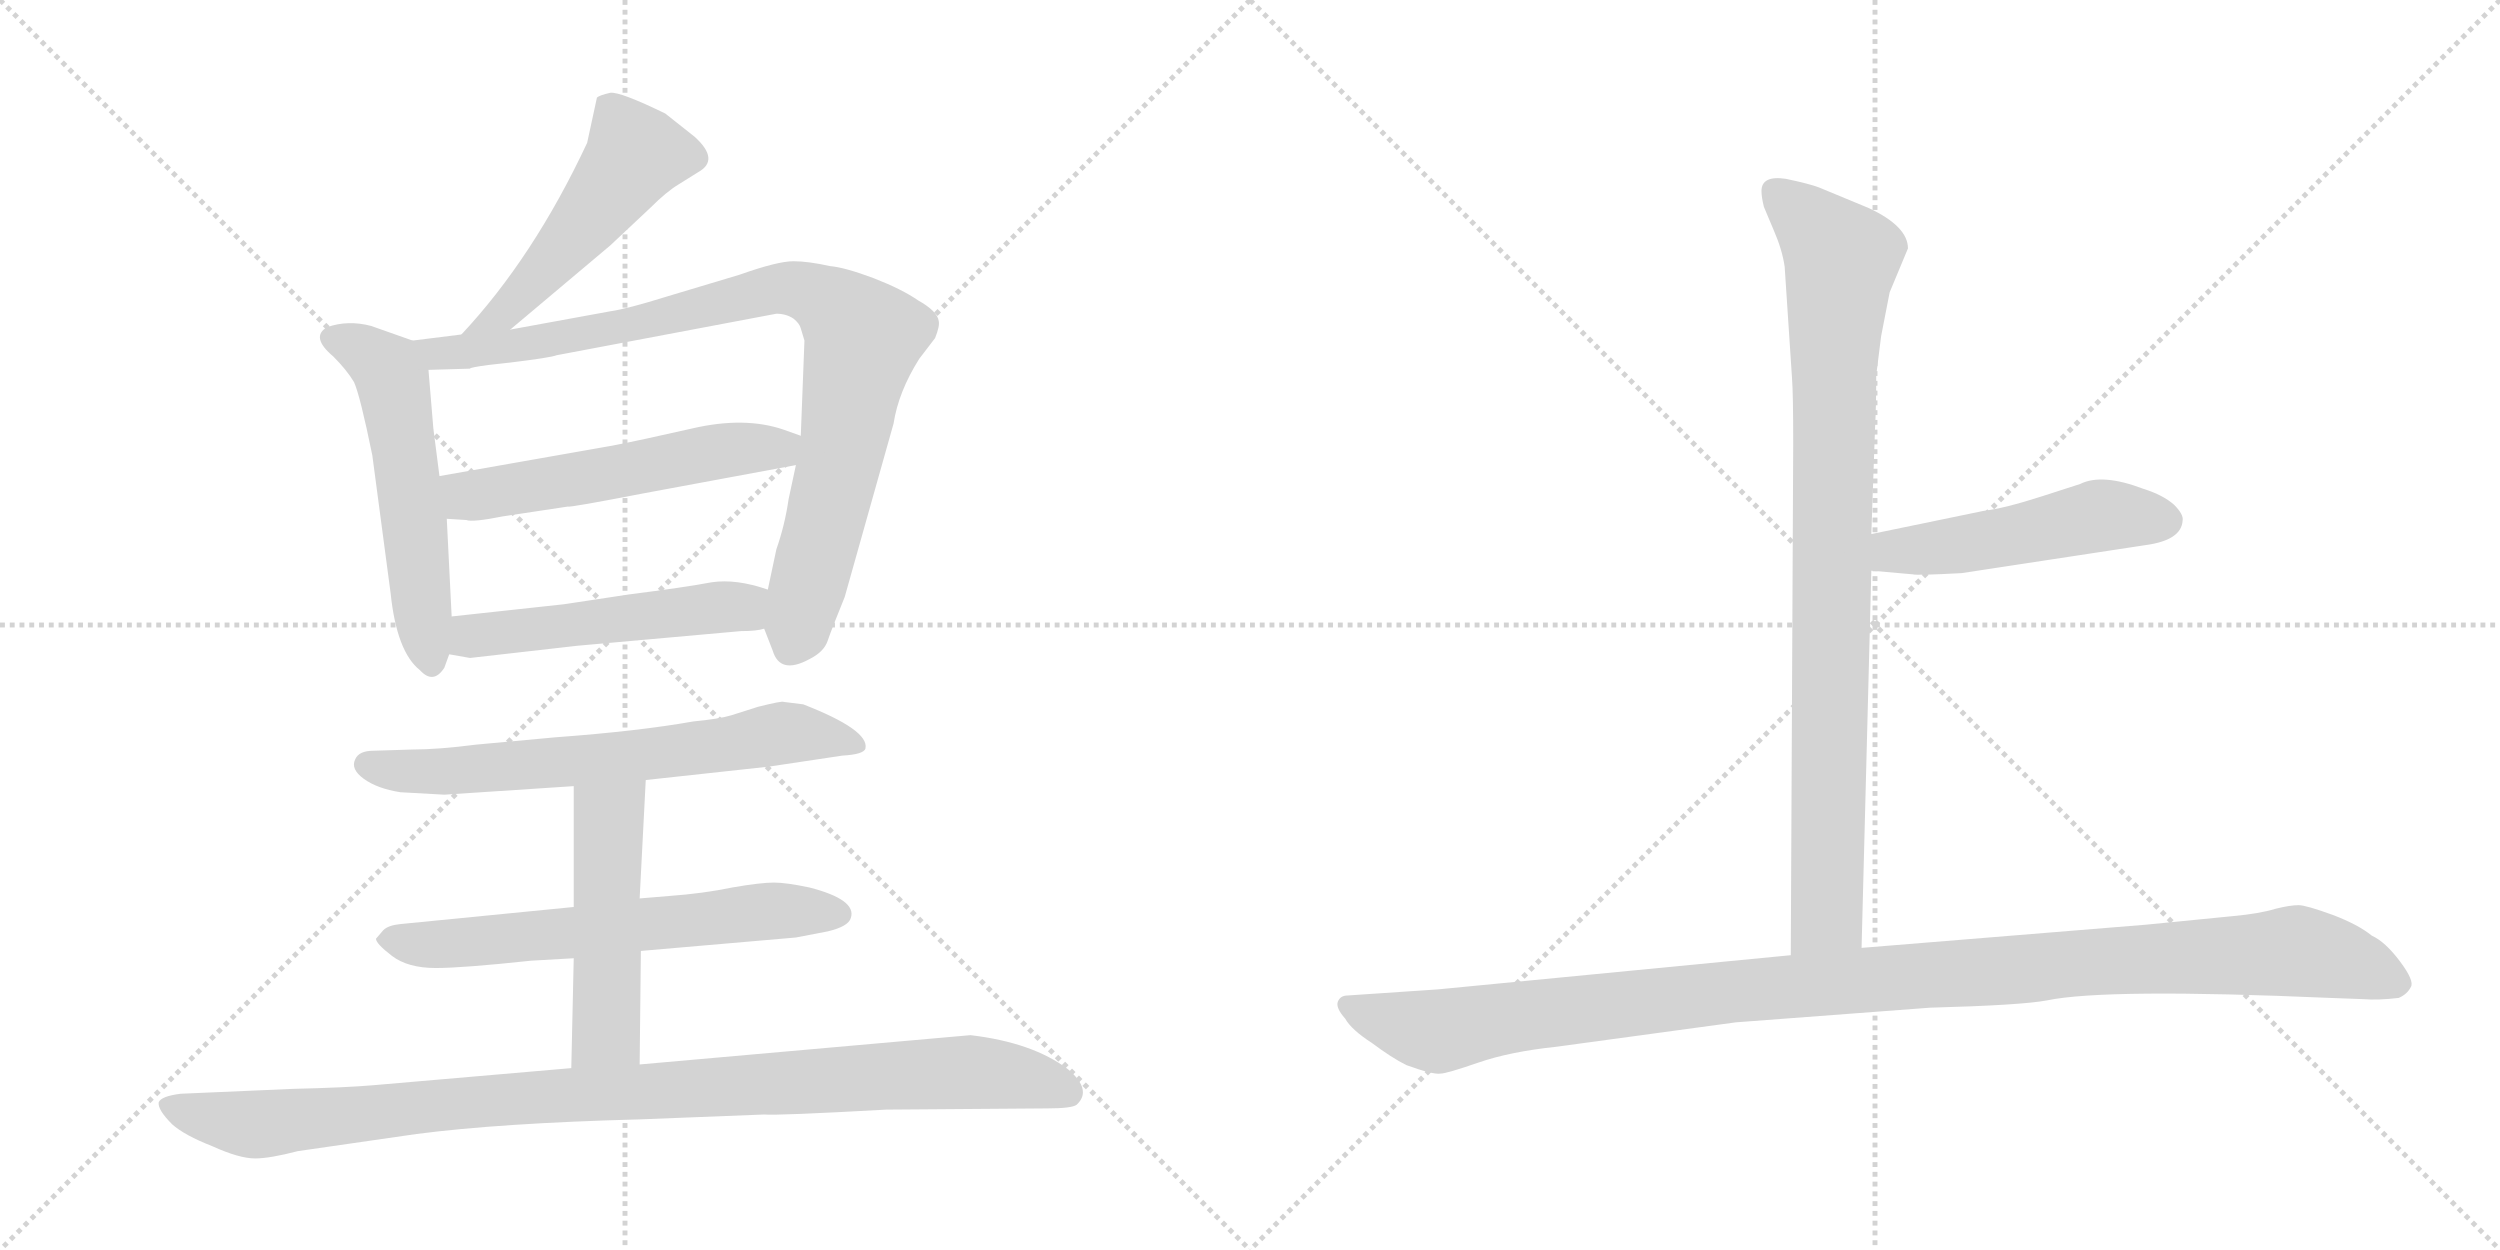<svg version="1.1" viewBox="0 0 2048 1024" xmlns="http://www.w3.org/2000/svg">
  <g stroke="lightgray" stroke-dasharray="1,1" stroke-width="1" transform="scale(4, 4)">
    <line x1="0" y1="0" x2="256" y2="256"></line>
    <line x1="256" y1="0" x2="0" y2="256"></line>
    <line x1="128" y1="0" x2="128" y2="256"></line>
    <line x1="0" y1="128" x2="256" y2="128"></line>
    <line x1="256" y1="0" x2="512" y2="256"></line>
    <line x1="512" y1="0" x2="256" y2="256"></line>
    <line x1="384" y1="0" x2="384" y2="256"></line>
    <line x1="256" y1="128" x2="512" y2="128"></line>
  </g>
<g transform="scale(1, -1) translate(0, -850)">
   <style type="text/css">
    @keyframes keyframes0 {
      from {
       stroke: black;
       stroke-dashoffset: 502;
       stroke-width: 128;
       }
       62% {
       animation-timing-function: step-end;
       stroke: black;
       stroke-dashoffset: 0;
       stroke-width: 128;
       }
       to {
       stroke: black;
       stroke-width: 1024;
       }
       }
       #make-me-a-hanzi-animation-0 {
         animation: keyframes0 0.659s both;
         animation-delay: 0s;
         animation-timing-function: linear;
       }
    @keyframes keyframes1 {
      from {
       stroke: black;
       stroke-dashoffset: 549;
       stroke-width: 128;
       }
       64% {
       animation-timing-function: step-end;
       stroke: black;
       stroke-dashoffset: 0;
       stroke-width: 128;
       }
       to {
       stroke: black;
       stroke-width: 1024;
       }
       }
       #make-me-a-hanzi-animation-1 {
         animation: keyframes1 0.697s both;
         animation-delay: 0.659s;
         animation-timing-function: linear;
       }
    @keyframes keyframes2 {
      from {
       stroke: black;
       stroke-dashoffset: 898;
       stroke-width: 128;
       }
       75% {
       animation-timing-function: step-end;
       stroke: black;
       stroke-dashoffset: 0;
       stroke-width: 128;
       }
       to {
       stroke: black;
       stroke-width: 1024;
       }
       }
       #make-me-a-hanzi-animation-2 {
         animation: keyframes2 0.981s both;
         animation-delay: 1.355s;
         animation-timing-function: linear;
       }
    @keyframes keyframes3 {
      from {
       stroke: black;
       stroke-dashoffset: 543;
       stroke-width: 128;
       }
       64% {
       animation-timing-function: step-end;
       stroke: black;
       stroke-dashoffset: 0;
       stroke-width: 128;
       }
       to {
       stroke: black;
       stroke-width: 1024;
       }
       }
       #make-me-a-hanzi-animation-3 {
         animation: keyframes3 0.692s both;
         animation-delay: 2.336s;
         animation-timing-function: linear;
       }
    @keyframes keyframes4 {
      from {
       stroke: black;
       stroke-dashoffset: 511;
       stroke-width: 128;
       }
       62% {
       animation-timing-function: step-end;
       stroke: black;
       stroke-dashoffset: 0;
       stroke-width: 128;
       }
       to {
       stroke: black;
       stroke-width: 1024;
       }
       }
       #make-me-a-hanzi-animation-4 {
         animation: keyframes4 0.666s both;
         animation-delay: 3.028s;
         animation-timing-function: linear;
       }
    @keyframes keyframes5 {
      from {
       stroke: black;
       stroke-dashoffset: 661;
       stroke-width: 128;
       }
       68% {
       animation-timing-function: step-end;
       stroke: black;
       stroke-dashoffset: 0;
       stroke-width: 128;
       }
       to {
       stroke: black;
       stroke-width: 1024;
       }
       }
       #make-me-a-hanzi-animation-5 {
         animation: keyframes5 0.788s both;
         animation-delay: 3.694s;
         animation-timing-function: linear;
       }
    @keyframes keyframes6 {
      from {
       stroke: black;
       stroke-dashoffset: 630;
       stroke-width: 128;
       }
       67% {
       animation-timing-function: step-end;
       stroke: black;
       stroke-dashoffset: 0;
       stroke-width: 128;
       }
       to {
       stroke: black;
       stroke-width: 1024;
       }
       }
       #make-me-a-hanzi-animation-6 {
         animation: keyframes6 0.763s both;
         animation-delay: 4.482s;
         animation-timing-function: linear;
       }
    @keyframes keyframes7 {
      from {
       stroke: black;
       stroke-dashoffset: 496;
       stroke-width: 128;
       }
       62% {
       animation-timing-function: step-end;
       stroke: black;
       stroke-dashoffset: 0;
       stroke-width: 128;
       }
       to {
       stroke: black;
       stroke-width: 1024;
       }
       }
       #make-me-a-hanzi-animation-7 {
         animation: keyframes7 0.654s both;
         animation-delay: 5.244s;
         animation-timing-function: linear;
       }
    @keyframes keyframes8 {
      from {
       stroke: black;
       stroke-dashoffset: 1000;
       stroke-width: 128;
       }
       76% {
       animation-timing-function: step-end;
       stroke: black;
       stroke-dashoffset: 0;
       stroke-width: 128;
       }
       to {
       stroke: black;
       stroke-width: 1024;
       }
       }
       #make-me-a-hanzi-animation-8 {
         animation: keyframes8 1.064s both;
         animation-delay: 5.898s;
         animation-timing-function: linear;
       }
    @keyframes keyframes9 {
      from {
       stroke: black;
       stroke-dashoffset: 904;
       stroke-width: 128;
       }
       75% {
       animation-timing-function: step-end;
       stroke: black;
       stroke-dashoffset: 0;
       stroke-width: 128;
       }
       to {
       stroke: black;
       stroke-width: 1024;
       }
       }
       #make-me-a-hanzi-animation-9 {
         animation: keyframes9 0.986s both;
         animation-delay: 6.962s;
         animation-timing-function: linear;
       }
    @keyframes keyframes10 {
      from {
       stroke: black;
       stroke-dashoffset: 495;
       stroke-width: 128;
       }
       62% {
       animation-timing-function: step-end;
       stroke: black;
       stroke-dashoffset: 0;
       stroke-width: 128;
       }
       to {
       stroke: black;
       stroke-width: 1024;
       }
       }
       #make-me-a-hanzi-animation-10 {
         animation: keyframes10 0.653s both;
         animation-delay: 7.948s;
         animation-timing-function: linear;
       }
    @keyframes keyframes11 {
      from {
       stroke: black;
       stroke-dashoffset: 1125;
       stroke-width: 128;
       }
       79% {
       animation-timing-function: step-end;
       stroke: black;
       stroke-dashoffset: 0;
       stroke-width: 128;
       }
       to {
       stroke: black;
       stroke-width: 1024;
       }
       }
       #make-me-a-hanzi-animation-11 {
         animation: keyframes11 1.166s both;
         animation-delay: 8.6s;
         animation-timing-function: linear;
       }
</style>
<path d="M 418.0 580.0 L 500.0 649.0 L 533.0 680.0 Q 546.0 693.0 556.0 699.0 L 572.0 709.0 Q 590.0 719.0 569.0 738.0 L 545.0 757.0 Q 508.0 775.0 500.0 774.0 Q 491.0 772.0 489.0 770.0 L 481.0 733.0 Q 437.0 639.0 378.0 576.0 C 358.0 554.0 395.0 561.0 418.0 580.0 Z" fill="lightgray"></path> 
<path d="M 338.0 571.0 L 304.0 583.0 Q 285.0 588.0 268.0 582.0 Q 254.0 574.0 273.0 558.0 Q 284.0 547.0 290.0 537.0 Q 295.0 526.0 305.0 477.0 L 320.0 364.0 Q 325.0 316.0 344.0 301.0 Q 355.0 289.0 364.0 303.0 L 368.0 314.0 L 370.0 345.0 L 366.0 425.0 L 360.0 460.0 L 355.0 499.0 L 351.0 547.0 C 349.0 567.0 349.0 567.0 338.0 571.0 Z" fill="lightgray"></path> 
<path d="M 626.0 335.0 L 633.0 317.0 Q 639.0 297.0 663.0 310.0 Q 675.0 316.0 678.0 325.0 Q 681.0 334.0 692.0 361.0 L 732.0 503.0 Q 736.0 529.0 753.0 556.0 L 766.0 573.0 Q 770.0 583.0 769.0 587.0 Q 768.0 595.0 752.0 604.0 Q 739.0 613.0 716.0 622.0 Q 692.0 631.0 680.0 632.0 Q 662.0 636.0 650.0 636.0 Q 637.0 636.0 606.0 625.0 L 546.0 607.0 Q 514.0 597.0 500.0 595.0 L 418.0 580.0 L 378.0 576.0 L 338.0 571.0 C 308.0 567.0 321.0 546.0 351.0 547.0 L 385.0 548.0 Q 385.0 549.0 400.0 551.0 L 418.0 553.0 Q 451.0 557.0 456.0 559.0 L 636.0 593.0 Q 644.0 593.0 650.0 589.0 Q 655.0 585.0 656.0 581.0 L 659.0 571.0 L 656.0 493.0 L 652.0 469.0 L 646.0 441.0 Q 643.0 420.0 636.0 400.0 L 629.0 367.0 L 626.0 335.0 Z" fill="lightgray"></path> 
<path d="M 502.0 485.0 L 360.0 460.0 C 330.0 455.0 336.0 427.0 366.0 425.0 L 382.0 424.0 Q 387.0 422.0 412.0 427.0 L 465.0 435.0 Q 466.0 434.0 528.0 446.0 L 652.0 469.0 C 681.0 474.0 684.0 483.0 656.0 493.0 L 642.0 498.0 Q 610.0 509.0 567.0 499.0 Q 523.0 489.0 502.0 485.0 Z" fill="lightgray"></path> 
<path d="M 385.0 311.0 L 473.0 321.0 L 607.0 333.0 Q 620.0 333.0 626.0 335.0 C 655.0 341.0 658.0 358.0 629.0 367.0 Q 603.0 376.0 583.0 373.0 Q 562.0 369.0 515.0 363.0 L 462.0 355.0 L 370.0 345.0 C 340.0 342.0 338.0 319.0 368.0 314.0 L 385.0 311.0 Z" fill="lightgray"></path> 
<path d="M 529.0 211.0 L 630.0 222.0 L 690.0 231.0 Q 708.0 232.0 709.0 237.0 Q 712.0 252.0 658.0 273.0 L 642.0 275.0 Q 641.0 276.0 621.0 271.0 L 599.0 264.0 Q 589.0 261.0 568.0 259.0 Q 523.0 251.0 455.0 246.0 L 390.0 240.0 Q 359.0 236.0 338.0 236.0 L 306.0 235.0 Q 294.0 235.0 291.0 228.0 Q 287.0 220.0 298.0 212.0 Q 309.0 204.0 328.0 201.0 L 364.0 199.0 L 470.0 206.0 L 529.0 211.0 Z" fill="lightgray"></path> 
<path d="M 525.0 71.0 L 652.0 82.0 L 678.0 87.0 Q 695.0 91.0 697.0 98.0 Q 702.0 113.0 663.0 123.0 Q 644.0 127.0 634.0 127.0 Q 623.0 127.0 600.0 123.0 Q 576.0 118.0 548.0 116.0 L 524.0 114.0 L 470.0 107.0 L 328.0 93.0 Q 318.0 92.0 314.0 88.0 L 308.0 81.0 Q 308.0 77.0 321.0 67.0 Q 334.0 57.0 357.0 57.0 Q 379.0 57.0 435.0 63.0 L 470.0 65.0 L 525.0 71.0 Z" fill="lightgray"></path> 
<path d="M 524.0 -22.0 L 525.0 71.0 L 524.0 114.0 L 529.0 211.0 C 531.0 241.0 470.0 236.0 470.0 206.0 L 470.0 107.0 L 470.0 65.0 L 468.0 -25.0 C 467.0 -55.0 524.0 -52.0 524.0 -22.0 Z" fill="lightgray"></path> 
<path d="M 240.0 -42.0 L 148.0 -46.0 Q 132.0 -48.0 130.0 -53.0 Q 129.0 -59.0 141.0 -71.0 Q 151.0 -80.0 174.0 -89.0 Q 196.0 -99.0 209.0 -99.0 Q 221.0 -99.0 244.0 -93.0 L 341.0 -79.0 Q 410.0 -70.0 524.0 -67.0 L 626.0 -63.0 Q 636.0 -64.0 726.0 -59.0 L 858.0 -58.0 Q 878.0 -58.0 882.0 -55.0 Q 895.0 -43.0 875.0 -26.0 Q 846.0 -4.0 795.0 2.0 L 524.0 -22.0 L 468.0 -25.0 L 306.0 -39.0 Q 283.0 -41.0 240.0 -42.0 Z" fill="lightgray"></path> 
<path d="M 1462.0 631.5 L 1468.0 540.5 Q 1469.0 527.5 1469.0 486.5 L 1467.0 67.5 C 1467.0 37.5 1524.0 43.5 1525.0 73.5 L 1533.0 382.5 L 1533.0 412.5 L 1536.0 498.5 Q 1537.0 516.5 1537.0 542.5 L 1541.0 574.5 L 1548.0 610.5 L 1563.0 646.5 Q 1563.0 664.5 1531.0 679.5 L 1490.0 696.5 Q 1482.0 699.5 1463.0 703.5 Q 1443.0 706.5 1443.0 693.5 Q 1443.0 688.5 1445.0 680.5 L 1453.0 661.5 Q 1460.0 645.5 1462.0 631.5 Z" fill="lightgray"></path> 
<path d="M 1533.0 382.5 L 1567.0 379.5 Q 1570.0 378.5 1607.0 380.5 L 1758.0 403.5 Q 1787.0 407.5 1788.0 423.5 Q 1789.0 428.5 1781.0 436.5 Q 1772.0 444.5 1756.0 449.5 Q 1722.0 462.5 1704.0 453.5 L 1673.0 443.5 Q 1642.0 433.5 1625.0 431.5 L 1533.0 412.5 C 1504.0 406.5 1503.0 385.5 1533.0 382.5 Z" fill="lightgray"></path> 
<path d="M 1467.0 67.5 L 1178.0 39.5 L 1104.0 34.5 Q 1098.0 34.5 1096.0 29.5 Q 1094.0 24.5 1102.0 15.5 Q 1107.0 6.5 1124.0 -4.5 Q 1140.0 -16.5 1152.0 -22.5 Q 1174.0 -30.5 1180.0 -29.5 Q 1185.0 -29.5 1211.0 -20.5 Q 1237.0 -11.5 1275.0 -7.5 L 1422.0 12.5 L 1581.0 24.5 Q 1656.0 26.5 1677.0 30.5 Q 1725.0 40.5 1909.0 32.5 L 1936.0 31.5 Q 1948.0 30.5 1965.0 32.5 Q 1972.0 35.5 1975.0 41.5 Q 1978.0 46.5 1966.0 62.5 Q 1954.0 78.5 1943.0 83.5 Q 1932.0 92.5 1911.0 100.5 Q 1889.0 108.5 1883.0 108.5 Q 1876.0 108.5 1864.0 105.5 Q 1851.0 101.5 1829.0 99.5 L 1758.0 92.5 L 1525.0 73.5 L 1467.0 67.5 Z" fill="lightgray"></path> 
      <clipPath id="make-me-a-hanzi-clip-0">
      <path d="M 418.0 580.0 L 500.0 649.0 L 533.0 680.0 Q 546.0 693.0 556.0 699.0 L 572.0 709.0 Q 590.0 719.0 569.0 738.0 L 545.0 757.0 Q 508.0 775.0 500.0 774.0 Q 491.0 772.0 489.0 770.0 L 481.0 733.0 Q 437.0 639.0 378.0 576.0 C 358.0 554.0 395.0 561.0 418.0 580.0 Z" fill="lightgray"></path>
      </clipPath>
      <path clip-path="url(#make-me-a-hanzi-clip-0)" d="M 498.0 762.0 L 521.0 724.0 L 486.0 675.0 L 424.0 606.0 L 410.0 592.0 L 384.0 580.0 " fill="none" id="make-me-a-hanzi-animation-0" stroke-dasharray="374 748" stroke-linecap="round"></path>

      <clipPath id="make-me-a-hanzi-clip-1">
      <path d="M 338.0 571.0 L 304.0 583.0 Q 285.0 588.0 268.0 582.0 Q 254.0 574.0 273.0 558.0 Q 284.0 547.0 290.0 537.0 Q 295.0 526.0 305.0 477.0 L 320.0 364.0 Q 325.0 316.0 344.0 301.0 Q 355.0 289.0 364.0 303.0 L 368.0 314.0 L 370.0 345.0 L 366.0 425.0 L 360.0 460.0 L 355.0 499.0 L 351.0 547.0 C 349.0 567.0 349.0 567.0 338.0 571.0 Z" fill="lightgray"></path>
      </clipPath>
      <path clip-path="url(#make-me-a-hanzi-clip-1)" d="M 275.0 571.0 L 302.0 560.0 L 322.0 539.0 L 354.0 306.0 " fill="none" id="make-me-a-hanzi-animation-1" stroke-dasharray="421 842" stroke-linecap="round"></path>

      <clipPath id="make-me-a-hanzi-clip-2">
      <path d="M 626.0 335.0 L 633.0 317.0 Q 639.0 297.0 663.0 310.0 Q 675.0 316.0 678.0 325.0 Q 681.0 334.0 692.0 361.0 L 732.0 503.0 Q 736.0 529.0 753.0 556.0 L 766.0 573.0 Q 770.0 583.0 769.0 587.0 Q 768.0 595.0 752.0 604.0 Q 739.0 613.0 716.0 622.0 Q 692.0 631.0 680.0 632.0 Q 662.0 636.0 650.0 636.0 Q 637.0 636.0 606.0 625.0 L 546.0 607.0 Q 514.0 597.0 500.0 595.0 L 418.0 580.0 L 378.0 576.0 L 338.0 571.0 C 308.0 567.0 321.0 546.0 351.0 547.0 L 385.0 548.0 Q 385.0 549.0 400.0 551.0 L 418.0 553.0 Q 451.0 557.0 456.0 559.0 L 636.0 593.0 Q 644.0 593.0 650.0 589.0 Q 655.0 585.0 656.0 581.0 L 659.0 571.0 L 656.0 493.0 L 652.0 469.0 L 646.0 441.0 Q 643.0 420.0 636.0 400.0 L 629.0 367.0 L 626.0 335.0 Z" fill="lightgray"></path>
      </clipPath>
      <path clip-path="url(#make-me-a-hanzi-clip-2)" d="M 345.0 567.0 L 368.0 560.0 L 461.0 573.0 L 637.0 614.0 L 655.0 613.0 L 680.0 601.0 L 708.0 573.0 L 650.0 322.0 " fill="none" id="make-me-a-hanzi-animation-2" stroke-dasharray="770 1540" stroke-linecap="round"></path>

      <clipPath id="make-me-a-hanzi-clip-3">
      <path d="M 502.0 485.0 L 360.0 460.0 C 330.0 455.0 336.0 427.0 366.0 425.0 L 382.0 424.0 Q 387.0 422.0 412.0 427.0 L 465.0 435.0 Q 466.0 434.0 528.0 446.0 L 652.0 469.0 C 681.0 474.0 684.0 483.0 656.0 493.0 L 642.0 498.0 Q 610.0 509.0 567.0 499.0 Q 523.0 489.0 502.0 485.0 Z" fill="lightgray"></path>
      </clipPath>
      <path clip-path="url(#make-me-a-hanzi-clip-3)" d="M 368.0 455.0 L 380.0 445.0 L 399.0 445.0 L 594.0 481.0 L 638.0 482.0 L 646.0 488.0 " fill="none" id="make-me-a-hanzi-animation-3" stroke-dasharray="415 830" stroke-linecap="round"></path>

      <clipPath id="make-me-a-hanzi-clip-4">
      <path d="M 385.0 311.0 L 473.0 321.0 L 607.0 333.0 Q 620.0 333.0 626.0 335.0 C 655.0 341.0 658.0 358.0 629.0 367.0 Q 603.0 376.0 583.0 373.0 Q 562.0 369.0 515.0 363.0 L 462.0 355.0 L 370.0 345.0 C 340.0 342.0 338.0 319.0 368.0 314.0 L 385.0 311.0 Z" fill="lightgray"></path>
      </clipPath>
      <path clip-path="url(#make-me-a-hanzi-clip-4)" d="M 374.0 321.0 L 395.0 331.0 L 591.0 353.0 L 609.0 352.0 L 621.0 341.0 " fill="none" id="make-me-a-hanzi-animation-4" stroke-dasharray="383 766" stroke-linecap="round"></path>

      <clipPath id="make-me-a-hanzi-clip-5">
      <path d="M 529.0 211.0 L 630.0 222.0 L 690.0 231.0 Q 708.0 232.0 709.0 237.0 Q 712.0 252.0 658.0 273.0 L 642.0 275.0 Q 641.0 276.0 621.0 271.0 L 599.0 264.0 Q 589.0 261.0 568.0 259.0 Q 523.0 251.0 455.0 246.0 L 390.0 240.0 Q 359.0 236.0 338.0 236.0 L 306.0 235.0 Q 294.0 235.0 291.0 228.0 Q 287.0 220.0 298.0 212.0 Q 309.0 204.0 328.0 201.0 L 364.0 199.0 L 470.0 206.0 L 529.0 211.0 Z" fill="lightgray"></path>
      </clipPath>
      <path clip-path="url(#make-me-a-hanzi-clip-5)" d="M 301.0 224.0 L 370.0 218.0 L 520.0 230.0 L 662.0 250.0 L 703.0 240.0 " fill="none" id="make-me-a-hanzi-animation-5" stroke-dasharray="533 1066" stroke-linecap="round"></path>

      <clipPath id="make-me-a-hanzi-clip-6">
      <path d="M 525.0 71.0 L 652.0 82.0 L 678.0 87.0 Q 695.0 91.0 697.0 98.0 Q 702.0 113.0 663.0 123.0 Q 644.0 127.0 634.0 127.0 Q 623.0 127.0 600.0 123.0 Q 576.0 118.0 548.0 116.0 L 524.0 114.0 L 470.0 107.0 L 328.0 93.0 Q 318.0 92.0 314.0 88.0 L 308.0 81.0 Q 308.0 77.0 321.0 67.0 Q 334.0 57.0 357.0 57.0 Q 379.0 57.0 435.0 63.0 L 470.0 65.0 L 525.0 71.0 Z" fill="lightgray"></path>
      </clipPath>
      <path clip-path="url(#make-me-a-hanzi-clip-6)" d="M 315.0 81.0 L 362.0 76.0 L 631.0 104.0 L 687.0 101.0 " fill="none" id="make-me-a-hanzi-animation-6" stroke-dasharray="502 1004" stroke-linecap="round"></path>

      <clipPath id="make-me-a-hanzi-clip-7">
      <path d="M 524.0 -22.0 L 525.0 71.0 L 524.0 114.0 L 529.0 211.0 C 531.0 241.0 470.0 236.0 470.0 206.0 L 470.0 107.0 L 470.0 65.0 L 468.0 -25.0 C 467.0 -55.0 524.0 -52.0 524.0 -22.0 Z" fill="lightgray"></path>
      </clipPath>
      <path clip-path="url(#make-me-a-hanzi-clip-7)" d="M 522.0 204.0 L 499.0 178.0 L 497.0 5.0 L 475.0 -18.0 " fill="none" id="make-me-a-hanzi-animation-7" stroke-dasharray="368 736" stroke-linecap="round"></path>

      <clipPath id="make-me-a-hanzi-clip-8">
      <path d="M 240.0 -42.0 L 148.0 -46.0 Q 132.0 -48.0 130.0 -53.0 Q 129.0 -59.0 141.0 -71.0 Q 151.0 -80.0 174.0 -89.0 Q 196.0 -99.0 209.0 -99.0 Q 221.0 -99.0 244.0 -93.0 L 341.0 -79.0 Q 410.0 -70.0 524.0 -67.0 L 626.0 -63.0 Q 636.0 -64.0 726.0 -59.0 L 858.0 -58.0 Q 878.0 -58.0 882.0 -55.0 Q 895.0 -43.0 875.0 -26.0 Q 846.0 -4.0 795.0 2.0 L 524.0 -22.0 L 468.0 -25.0 L 306.0 -39.0 Q 283.0 -41.0 240.0 -42.0 Z" fill="lightgray"></path>
      </clipPath>
      <path clip-path="url(#make-me-a-hanzi-clip-8)" d="M 136.0 -55.0 L 212.0 -71.0 L 389.0 -52.0 L 790.0 -28.0 L 826.0 -31.0 L 875.0 -45.0 " fill="none" id="make-me-a-hanzi-animation-8" stroke-dasharray="872 1744" stroke-linecap="round"></path>

      <clipPath id="make-me-a-hanzi-clip-9">
      <path d="M 1462.0 631.5 L 1468.0 540.5 Q 1469.0 527.5 1469.0 486.5 L 1467.0 67.5 C 1467.0 37.5 1524.0 43.5 1525.0 73.5 L 1533.0 382.5 L 1533.0 412.5 L 1536.0 498.5 Q 1537.0 516.5 1537.0 542.5 L 1541.0 574.5 L 1548.0 610.5 L 1563.0 646.5 Q 1563.0 664.5 1531.0 679.5 L 1490.0 696.5 Q 1482.0 699.5 1463.0 703.5 Q 1443.0 706.5 1443.0 693.5 Q 1443.0 688.5 1445.0 680.5 L 1453.0 661.5 Q 1460.0 645.5 1462.0 631.5 Z" fill="lightgray"></path>
      </clipPath>
      <path clip-path="url(#make-me-a-hanzi-clip-9)" d="M 1456.0 692.5 L 1509.0 638.5 L 1502.0 550.5 L 1497.0 100.5 L 1474.0 75.5 " fill="none" id="make-me-a-hanzi-animation-9" stroke-dasharray="776 1552" stroke-linecap="round"></path>

      <clipPath id="make-me-a-hanzi-clip-10">
      <path d="M 1533.0 382.5 L 1567.0 379.5 Q 1570.0 378.5 1607.0 380.5 L 1758.0 403.5 Q 1787.0 407.5 1788.0 423.5 Q 1789.0 428.5 1781.0 436.5 Q 1772.0 444.5 1756.0 449.5 Q 1722.0 462.5 1704.0 453.5 L 1673.0 443.5 Q 1642.0 433.5 1625.0 431.5 L 1533.0 412.5 C 1504.0 406.5 1503.0 385.5 1533.0 382.5 Z" fill="lightgray"></path>
      </clipPath>
      <path clip-path="url(#make-me-a-hanzi-clip-10)" d="M 1539.0 390.5 L 1551.0 398.5 L 1626.0 406.5 L 1721.0 427.5 L 1773.0 423.5 " fill="none" id="make-me-a-hanzi-animation-10" stroke-dasharray="367 734" stroke-linecap="round"></path>

      <clipPath id="make-me-a-hanzi-clip-11">
      <path d="M 1467.0 67.5 L 1178.0 39.5 L 1104.0 34.5 Q 1098.0 34.5 1096.0 29.5 Q 1094.0 24.5 1102.0 15.5 Q 1107.0 6.5 1124.0 -4.5 Q 1140.0 -16.5 1152.0 -22.5 Q 1174.0 -30.5 1180.0 -29.5 Q 1185.0 -29.5 1211.0 -20.5 Q 1237.0 -11.5 1275.0 -7.5 L 1422.0 12.5 L 1581.0 24.5 Q 1656.0 26.5 1677.0 30.5 Q 1725.0 40.5 1909.0 32.5 L 1936.0 31.5 Q 1948.0 30.5 1965.0 32.5 Q 1972.0 35.5 1975.0 41.5 Q 1978.0 46.5 1966.0 62.5 Q 1954.0 78.5 1943.0 83.5 Q 1932.0 92.5 1911.0 100.5 Q 1889.0 108.5 1883.0 108.5 Q 1876.0 108.5 1864.0 105.5 Q 1851.0 101.5 1829.0 99.5 L 1758.0 92.5 L 1525.0 73.5 L 1467.0 67.5 Z" fill="lightgray"></path>
      </clipPath>
      <path clip-path="url(#make-me-a-hanzi-clip-11)" d="M 1104.0 24.5 L 1178.0 5.5 L 1416.0 37.5 L 1881.0 70.5 L 1922.0 62.5 L 1963.0 44.5 " fill="none" id="make-me-a-hanzi-animation-11" stroke-dasharray="997 1994" stroke-linecap="round"></path>

</g>
</svg>
